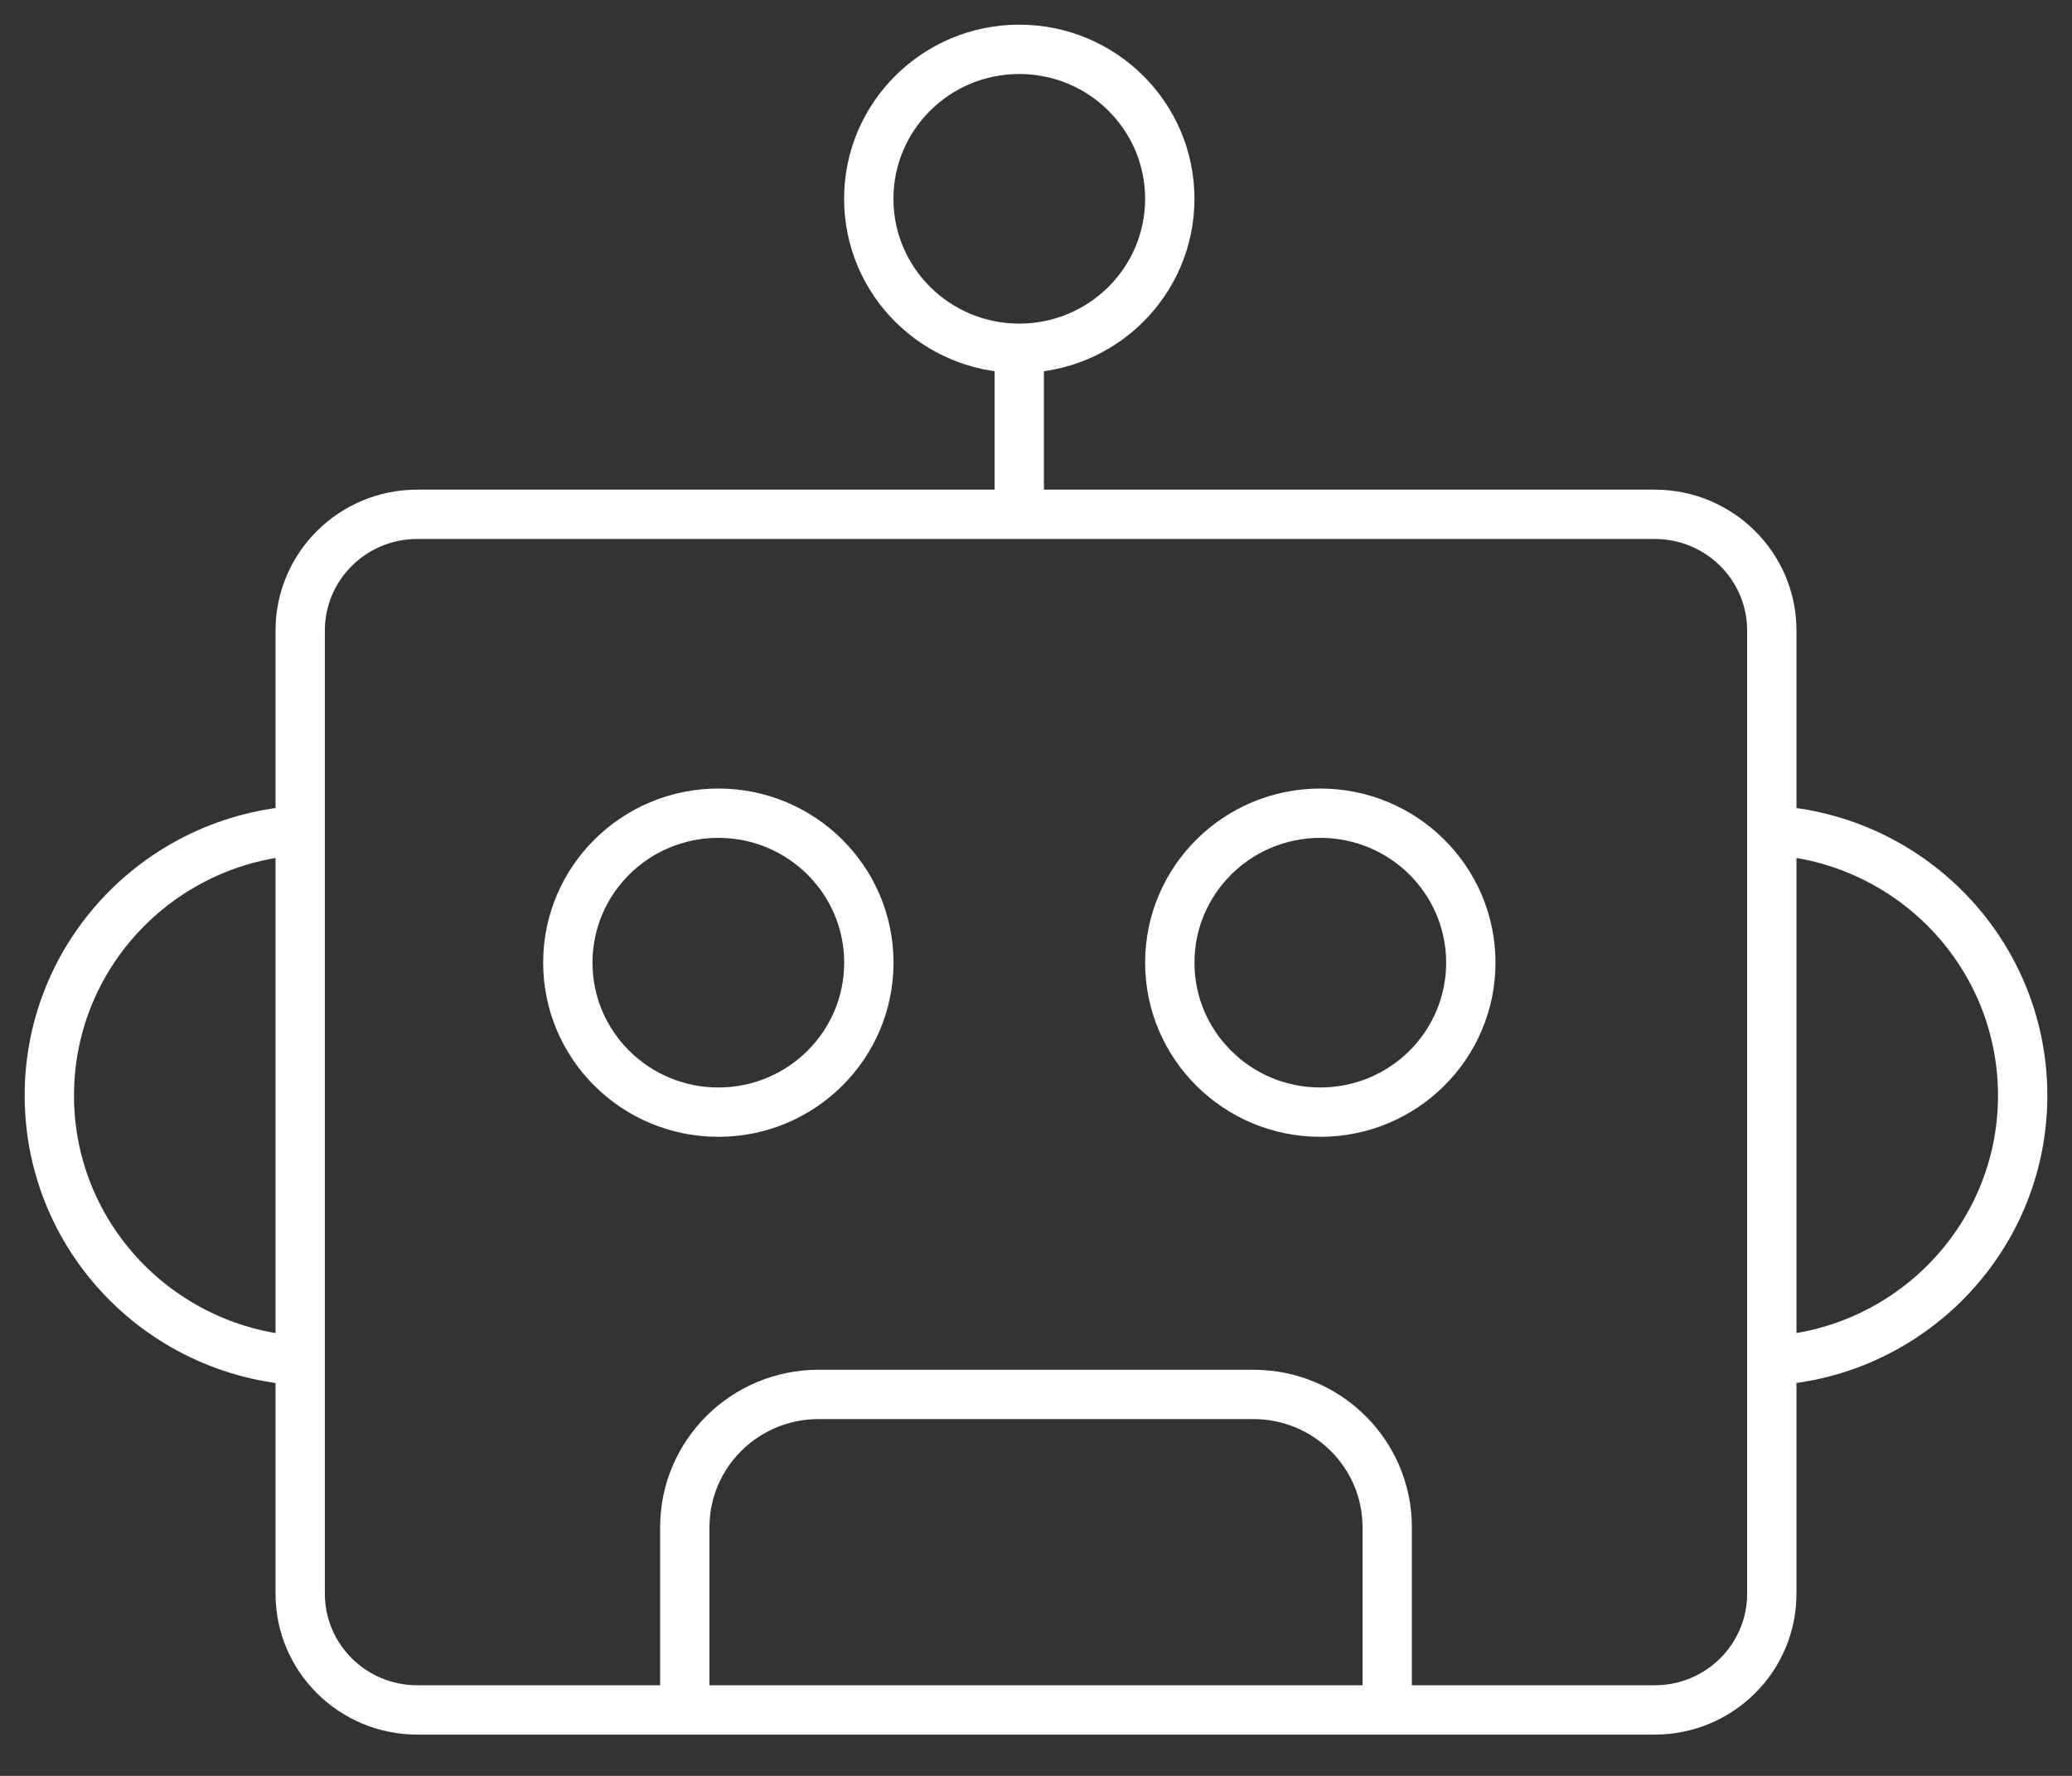 <?xml version="1.0" encoding="UTF-8"?>
<svg width="42px" height="36px" viewBox="0 0 42 36" version="1.1" xmlns="http://www.w3.org/2000/svg" xmlns:xlink="http://www.w3.org/1999/xlink">
    <rect x="0" y="0" width="42" height="36" fill="#333333" stroke="none"/>
    <title>Robotics</title>
    <g id="Home" stroke="none" stroke-width="1" fill="none" fill-rule="evenodd">
        <g id="Home-Desktop" transform="translate(-939, -4543)" stroke="#FFFFFF">
            <g id="empower-organisation" transform="translate(0, 3503)">
                <g id="icon-block" transform="translate(478, 1019)">
                    <g id="Telecommunications" transform="translate(442, 0)">
                        <g id="Robotics" transform="translate(20, 22)">
                            <line x1="19.661" y1="5.723" x2="19.661" y2="9.426" id="Path"></line>
                            <ellipse id="Oval" cx="25.763" cy="18.515" rx="3.051" ry="3.03"></ellipse>
                            <ellipse id="Oval" cx="13.561" cy="18.515" rx="3.051" ry="3.03"></ellipse>
                            <ellipse id="Oval" cx="19.661" cy="3.03" rx="3.051" ry="3.03"></ellipse>
                            <path d="M5.085,31.307 L5.085,11.782 C5.085,10.481 6.147,9.426 7.458,9.426 L32.542,9.426 C33.853,9.426 34.915,10.481 34.915,11.782 L34.915,31.307 C34.915,32.608 33.853,33.663 32.542,33.663 L7.458,33.663 C6.147,33.663 5.085,32.608 5.085,31.307 Z" id="Path"></path>
                            <path d="M12.881,34 L12.881,29.96 C12.881,28.473 14.096,27.267 15.593,27.267 L24.407,27.267 C25.904,27.267 27.119,28.473 27.119,29.96 L27.119,34" id="Path"></path>
                            <path d="M34.576,26.594 C37.572,26.594 40,24.183 40,21.208 C40,18.233 37.572,15.822 34.576,15.822" id="Path"></path>
                            <path d="M5.424,26.594 C2.428,26.594 0,24.183 0,21.208 C0,18.233 2.428,15.822 5.424,15.822" id="Path"></path>
                        </g>
                    </g>
                </g>
            </g>
        </g>
    </g>
</svg>